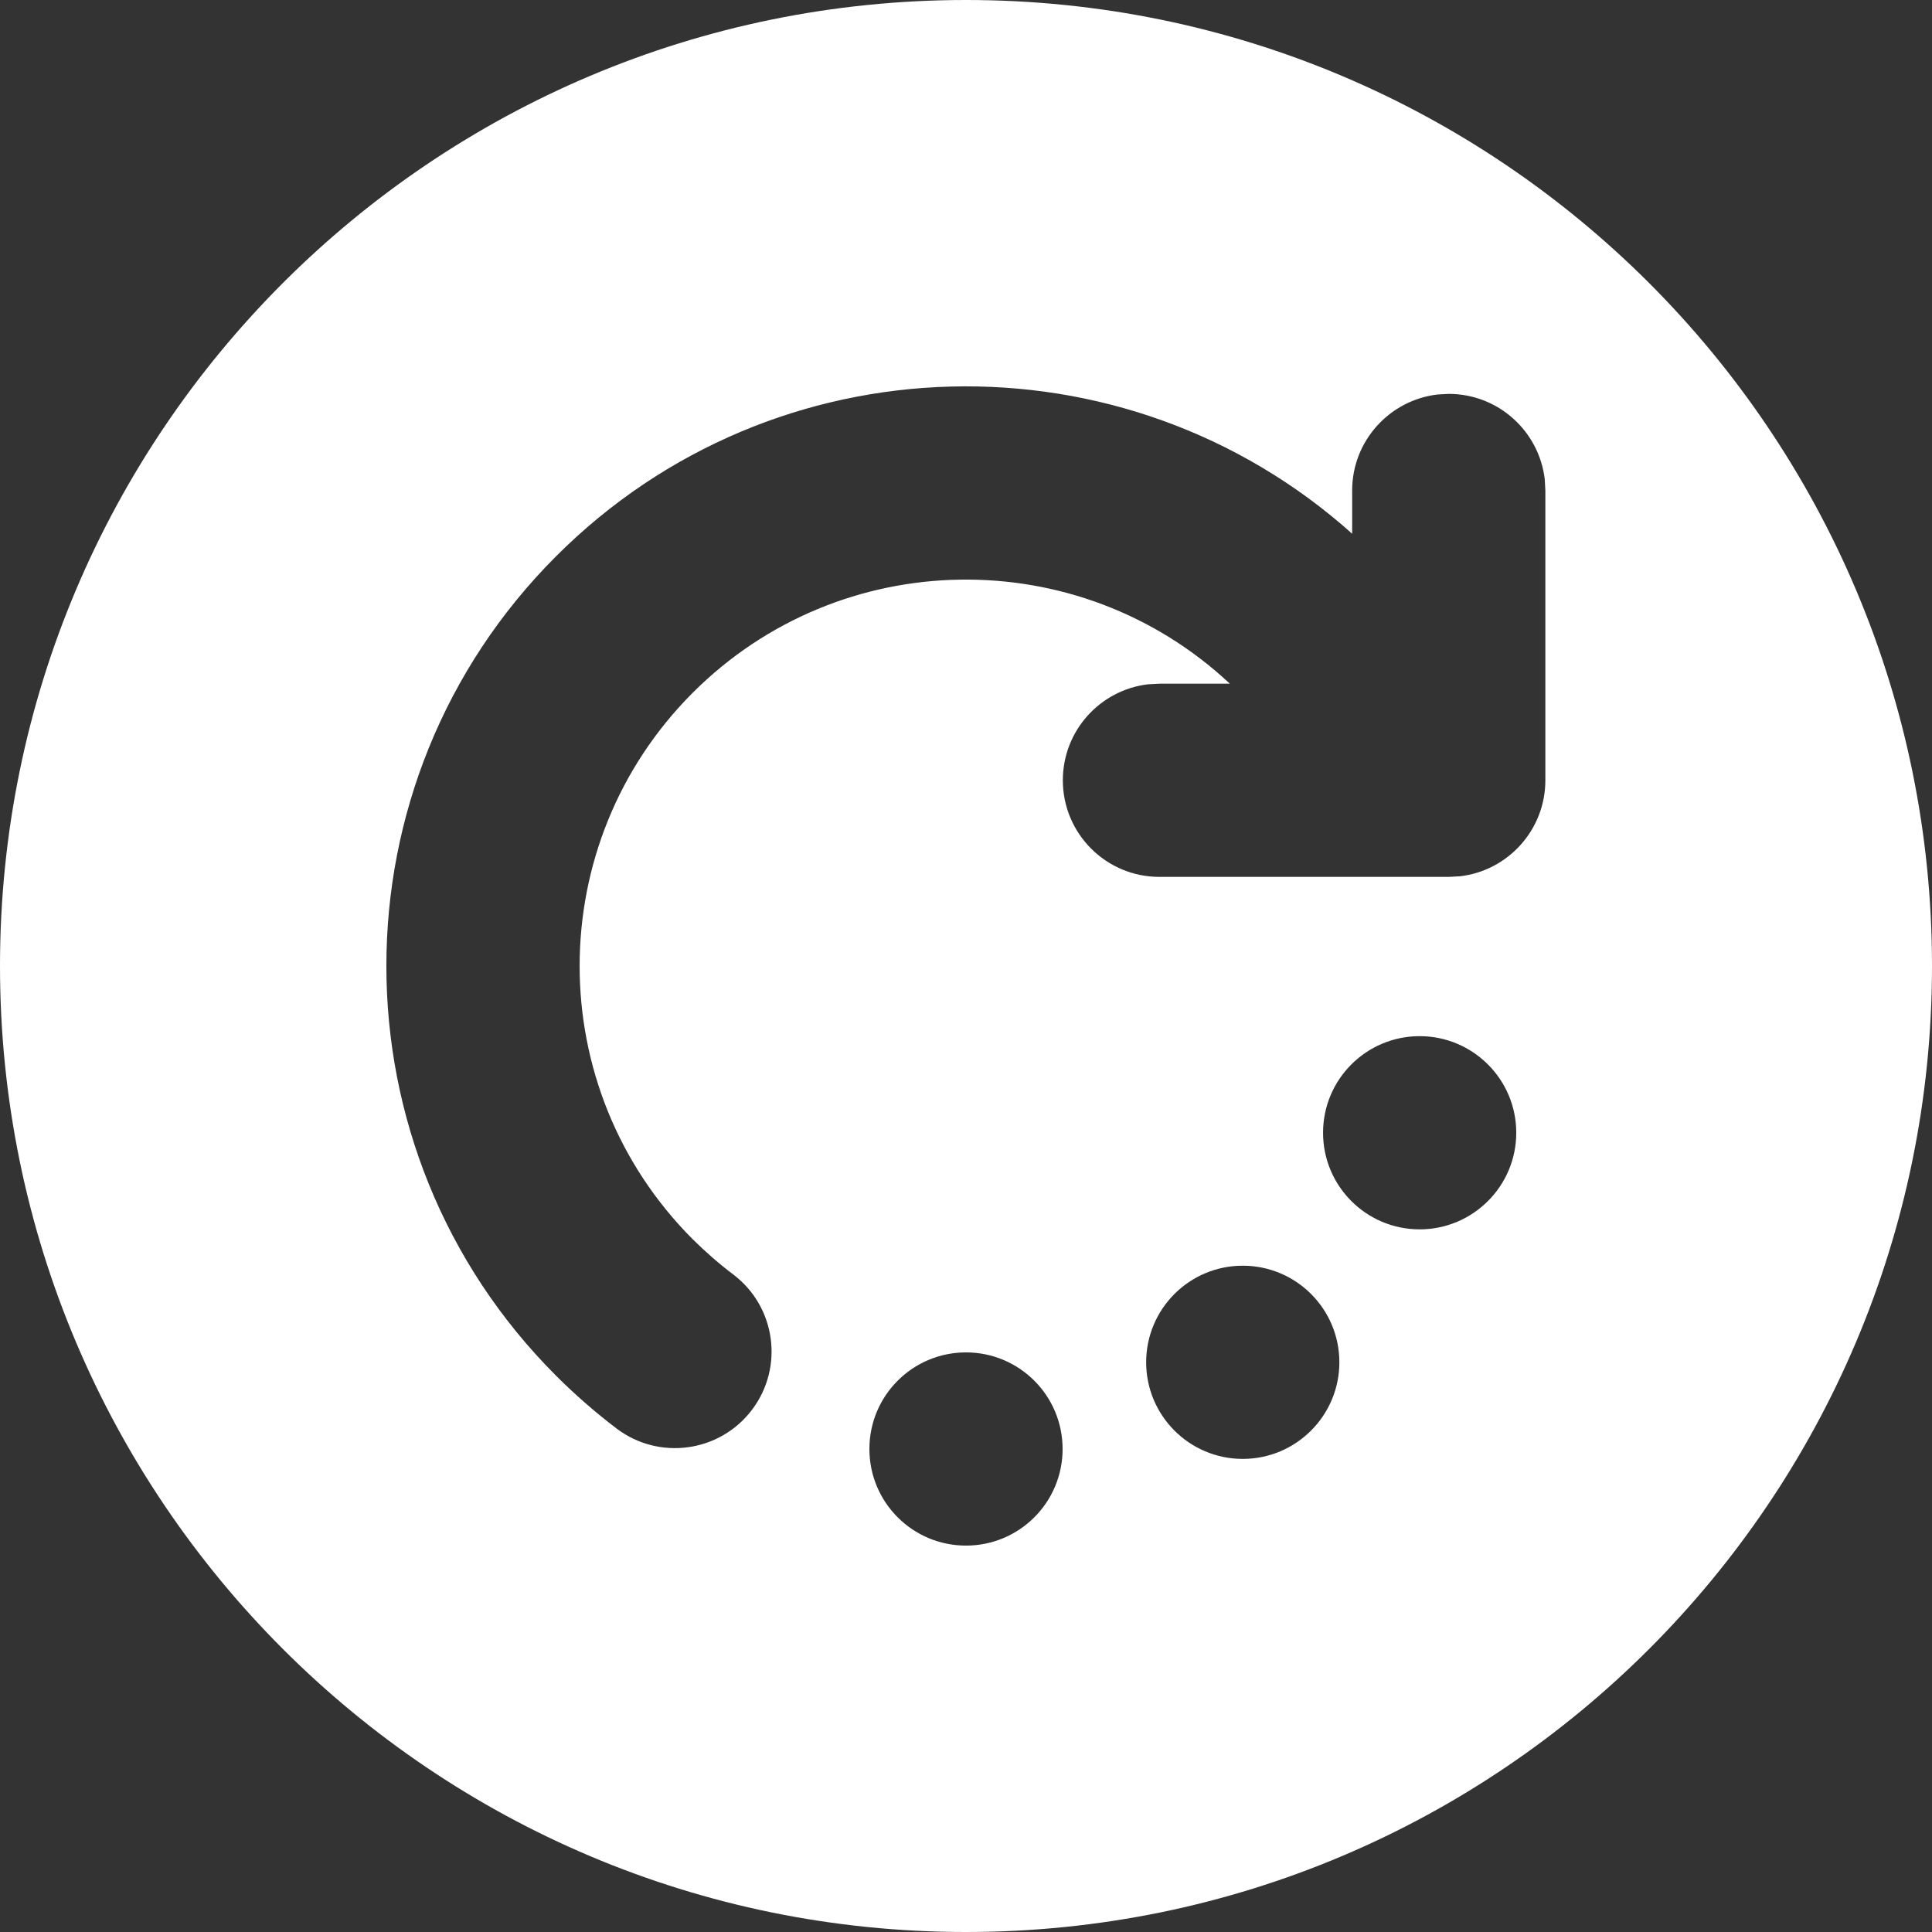 <svg width="16" height="16" viewBox="0 0 16 16" fill="none" xmlns="http://www.w3.org/2000/svg">
<rect x="0" y="0" width="16" height="16" fill="#333333" stroke="none"/>
<path fill-rule="evenodd" clip-rule="evenodd" d="M8 16C12.418 16 16 12.418 16 8C16 3.582 12.418 0 8 0C3.582 0 0 3.582 0 8C0 12.418 3.582 16 8 16ZM4.606 11.394C2.731 9.52 2.731 6.48 4.606 4.606C6.416 2.795 9.313 2.733 11.198 4.42L11.198 4.062C11.198 3.652 11.507 3.314 11.905 3.267L11.998 3.262C12.408 3.262 12.746 3.571 12.793 3.969L12.798 4.062V6.462C12.798 6.872 12.489 7.211 12.091 7.257L11.998 7.262H9.602C9.16 7.262 8.802 6.904 8.802 6.462C8.802 6.052 9.11 5.714 9.508 5.667L9.602 5.662L10.185 5.662C8.931 4.488 6.961 4.513 5.737 5.737C4.488 6.987 4.488 9.013 5.737 10.263C5.843 10.368 5.955 10.466 6.073 10.555C6.425 10.822 6.494 11.323 6.228 11.675C5.961 12.028 5.459 12.097 5.107 11.831C4.931 11.697 4.764 11.552 4.606 11.394ZM10.957 9.381C10.957 8.939 11.315 8.581 11.757 8.581C12.198 8.581 12.557 8.939 12.557 9.381C12.557 9.823 12.198 10.181 11.757 10.181C11.315 10.181 10.957 9.823 10.957 9.381ZM10.292 10.482C9.85 10.482 9.492 10.84 9.492 11.282C9.492 11.723 9.85 12.082 10.292 12.082C10.734 12.082 11.092 11.723 11.092 11.282C11.092 10.84 10.734 10.482 10.292 10.482ZM8 11.2C7.558 11.2 7.2 11.558 7.2 12C7.2 12.442 7.558 12.8 8 12.8C8.442 12.8 8.8 12.442 8.8 12C8.8 11.558 8.442 11.2 8 11.2Z" fill="white"/>
</svg>
